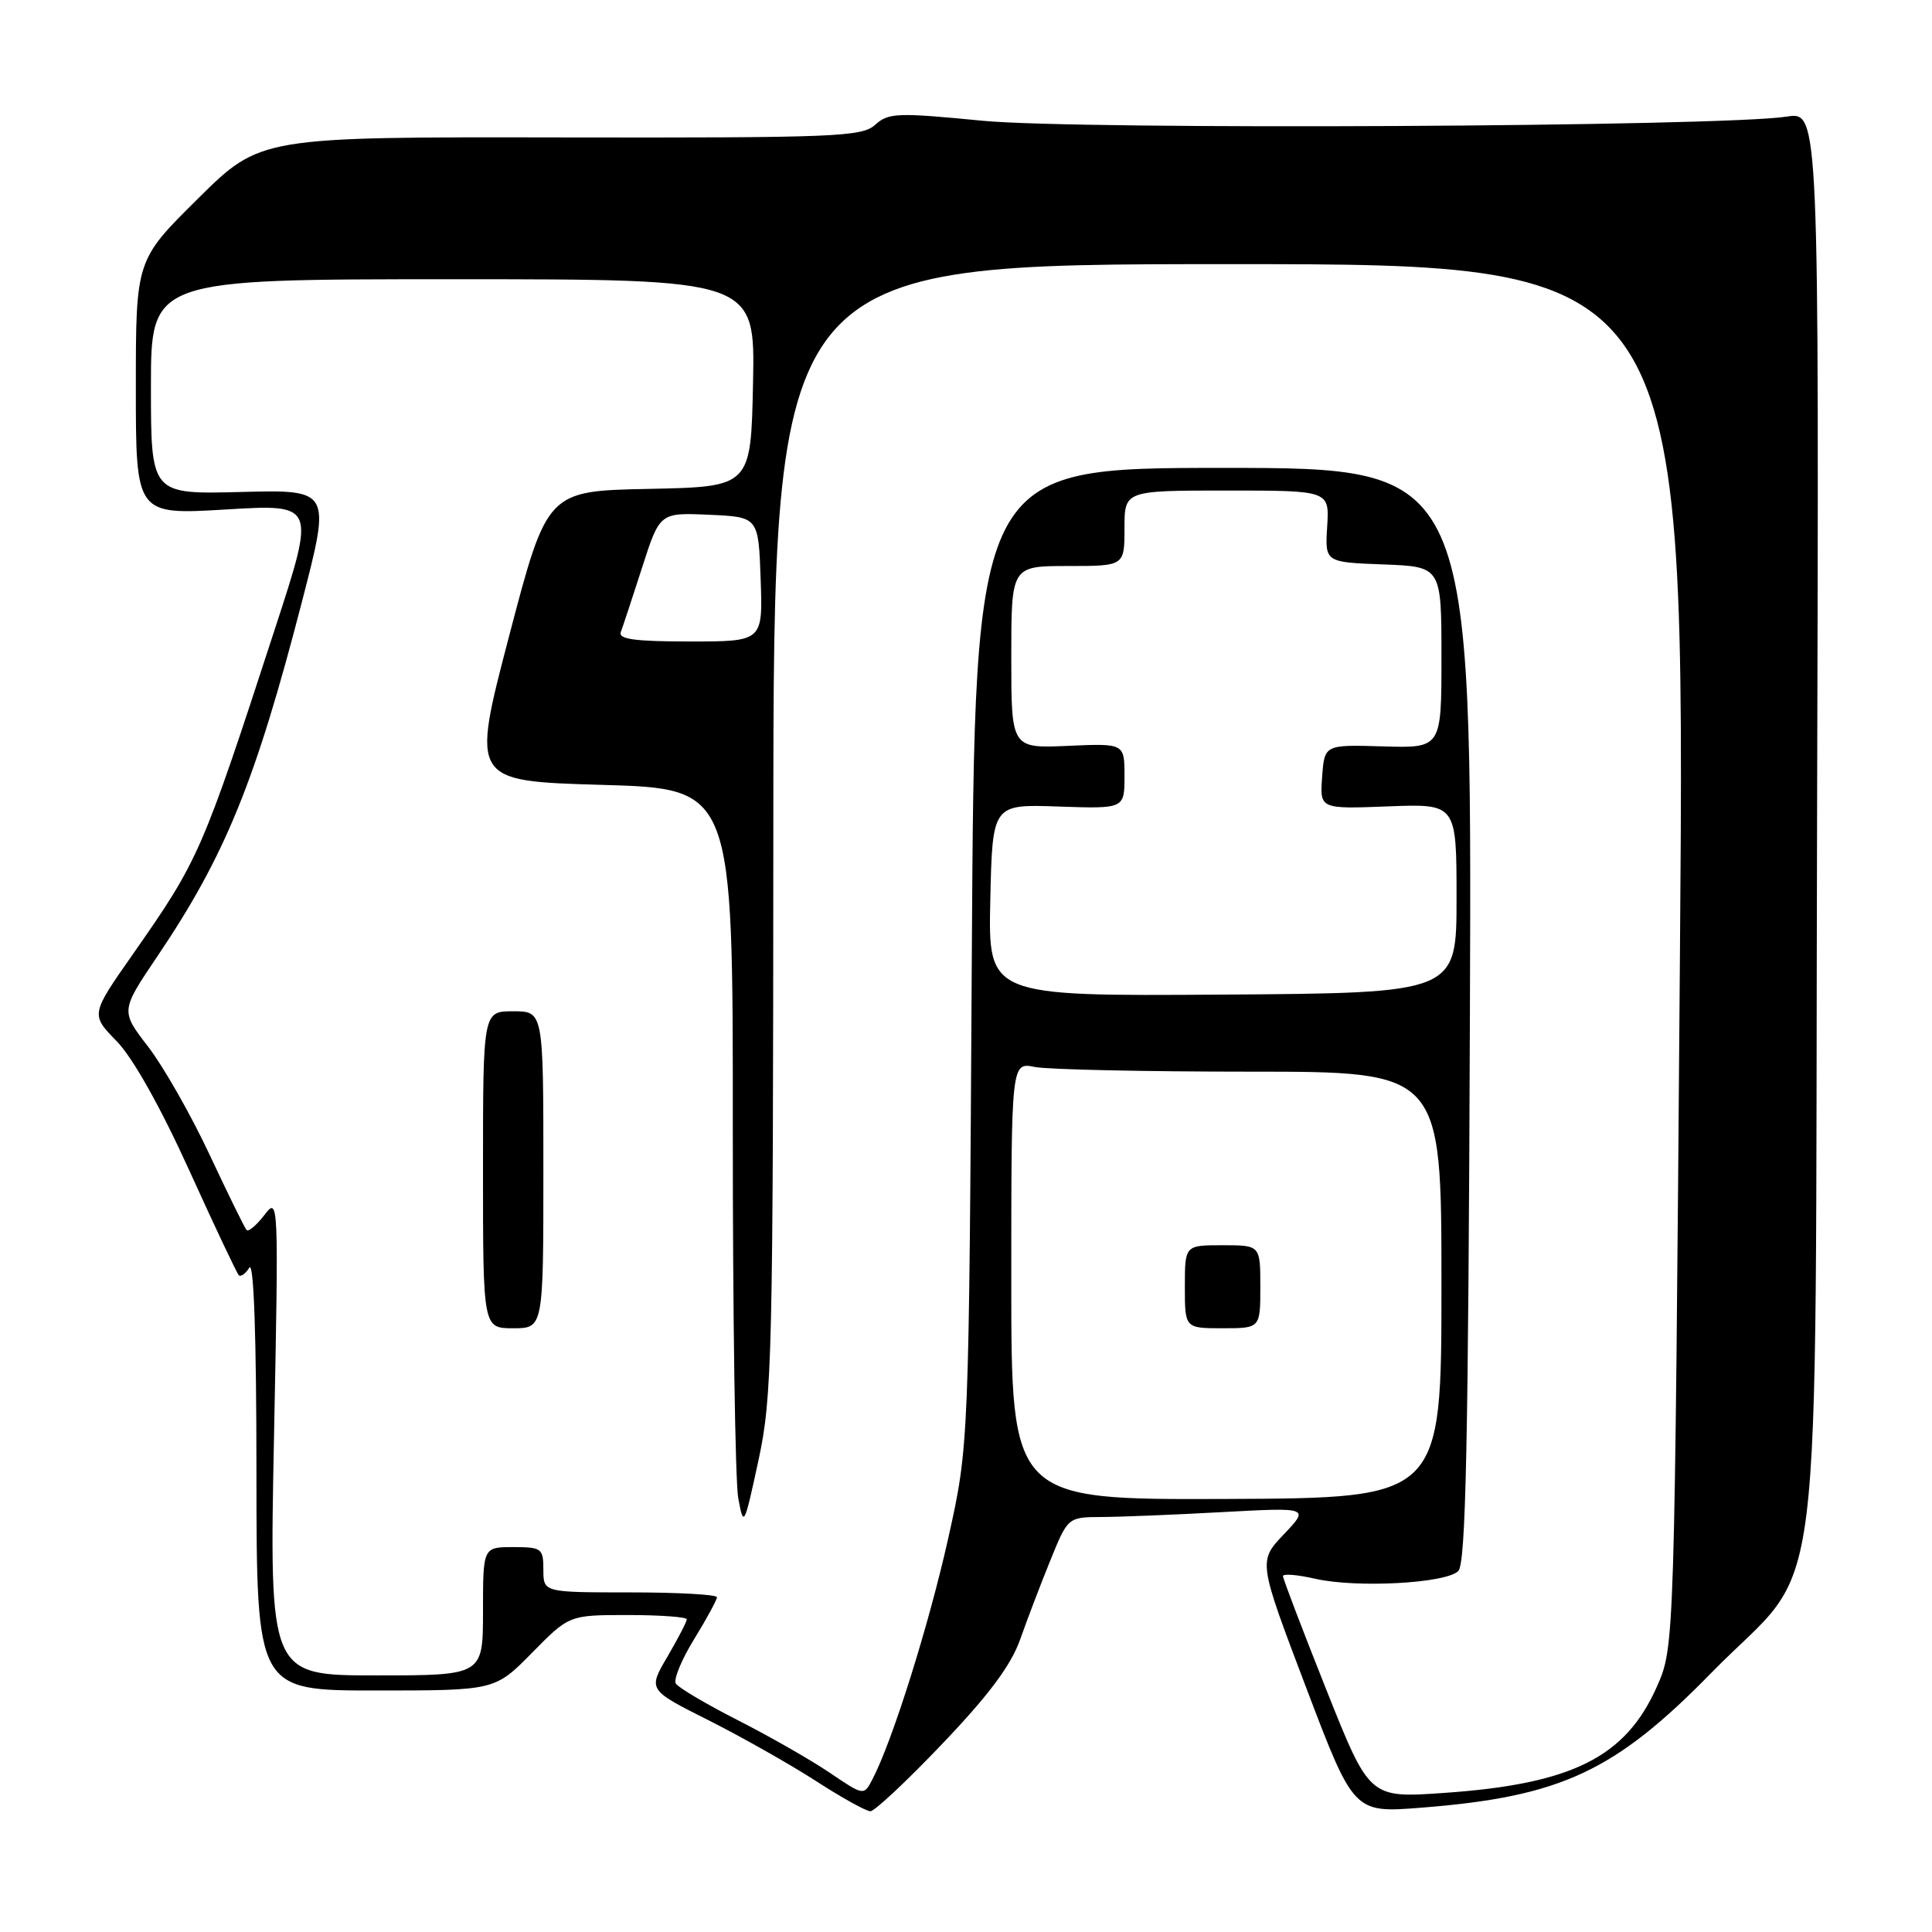 <?xml version="1.0" encoding="UTF-8" standalone="no"?>
<!DOCTYPE svg PUBLIC "-//W3C//DTD SVG 1.1//EN" "http://www.w3.org/Graphics/SVG/1.1/DTD/svg11.dtd" >
<svg xmlns="http://www.w3.org/2000/svg" xmlns:xlink="http://www.w3.org/1999/xlink" version="1.1" viewBox="0 0 256 256">
 <g >
 <path fill="currentColor"
d=" M 124.92 231.00 C 131.02 224.61 133.98 220.63 135.17 217.25 C 136.09 214.64 137.89 209.92 139.17 206.77 C 141.50 201.03 141.50 201.03 146.00 201.01 C 148.47 201.00 155.68 200.71 162.00 200.36 C 173.50 199.74 173.50 199.74 170.11 203.31 C 166.72 206.88 166.72 206.88 173.05 223.56 C 179.38 240.23 179.38 240.23 188.30 239.53 C 206.80 238.08 213.96 234.76 226.80 221.62 C 242.01 206.09 240.46 218.56 240.77 109.14 C 241.04 14.79 241.04 14.79 236.77 15.45 C 228.03 16.80 142.94 17.24 130.19 16.00 C 118.89 14.90 117.72 14.94 115.96 16.54 C 114.20 18.13 110.70 18.27 74.27 18.21 C 34.50 18.14 34.50 18.14 26.25 26.30 C 18.00 34.46 18.00 34.46 18.00 51.34 C 18.00 68.22 18.00 68.22 29.91 67.51 C 41.82 66.79 41.82 66.79 36.49 83.14 C 26.75 113.05 26.37 113.91 17.59 126.46 C 12.01 134.43 12.01 134.43 15.46 137.96 C 17.59 140.15 21.24 146.64 25.04 155.00 C 28.41 162.43 31.38 168.71 31.64 168.97 C 31.90 169.23 32.53 168.78 33.04 167.97 C 33.63 167.04 33.98 177.13 33.98 195.25 C 34.00 224.00 34.00 224.00 49.79 224.00 C 65.58 224.00 65.58 224.00 70.50 219.00 C 75.42 214.00 75.42 214.00 83.21 214.00 C 87.50 214.00 91.00 214.26 91.00 214.57 C 91.00 214.89 89.84 217.12 88.43 219.53 C 85.86 223.91 85.86 223.91 93.86 227.93 C 98.25 230.14 104.65 233.76 108.08 235.97 C 111.51 238.19 114.77 240.00 115.33 240.00 C 115.89 240.00 120.21 235.95 124.92 231.00 Z  M 109.98 234.92 C 107.52 233.25 102.05 230.12 97.83 227.97 C 93.60 225.82 89.88 223.62 89.55 223.08 C 89.22 222.55 90.31 219.90 91.98 217.19 C 93.64 214.49 95.00 211.99 95.00 211.64 C 95.00 211.29 89.83 211.00 83.50 211.00 C 72.00 211.00 72.00 211.00 72.00 208.00 C 72.00 205.17 71.78 205.00 68.00 205.00 C 64.00 205.00 64.00 205.00 64.00 213.50 C 64.00 222.00 64.00 222.00 49.84 222.00 C 35.68 222.00 35.68 222.00 36.31 190.25 C 36.93 158.91 36.91 158.53 35.04 160.99 C 33.99 162.35 32.93 163.25 32.68 162.99 C 32.42 162.72 30.22 158.22 27.77 153.00 C 25.33 147.78 21.67 141.35 19.65 138.72 C 15.97 133.95 15.97 133.95 20.85 126.72 C 29.85 113.38 33.84 103.58 40.02 79.69 C 43.85 64.88 43.85 64.88 31.92 65.19 C 20.00 65.50 20.00 65.50 20.00 51.25 C 20.00 37.00 20.00 37.00 60.03 37.00 C 100.06 37.00 100.06 37.00 99.78 50.75 C 99.50 64.50 99.50 64.50 86.00 64.78 C 72.50 65.05 72.50 65.05 67.46 84.28 C 62.43 103.50 62.43 103.50 79.78 104.00 C 97.12 104.50 97.12 104.50 97.10 149.50 C 97.09 174.25 97.42 196.30 97.82 198.50 C 98.54 202.41 98.60 202.30 100.50 193.50 C 102.32 185.05 102.44 179.94 102.47 109.75 C 102.50 35.00 102.50 35.00 162.91 35.00 C 223.32 35.00 223.32 35.00 222.60 126.60 C 221.88 218.21 221.88 218.21 219.56 223.46 C 215.40 232.87 208.29 236.41 191.22 237.58 C 181.46 238.25 181.46 238.25 175.73 223.86 C 172.58 215.95 170.00 209.19 170.00 208.84 C 170.00 208.50 171.91 208.65 174.25 209.19 C 179.73 210.44 191.59 209.81 193.23 208.17 C 194.23 207.17 194.56 191.35 194.77 134.45 C 195.04 62.00 195.04 62.00 162.10 62.00 C 129.15 62.00 129.15 62.00 128.77 126.75 C 128.39 191.50 128.39 191.50 125.65 203.81 C 123.08 215.33 118.27 230.64 115.62 235.73 C 114.47 237.96 114.47 237.96 109.98 234.92 Z  M 72.00 155.00 C 72.00 134.00 72.00 134.00 68.00 134.00 C 64.00 134.00 64.00 134.00 64.00 155.00 C 64.00 176.00 64.00 176.00 68.00 176.00 C 72.00 176.00 72.00 176.00 72.00 155.00 Z  M 134.00 169.74 C 134.00 140.75 134.00 140.75 137.12 141.38 C 138.84 141.72 151.67 142.00 165.62 142.00 C 191.00 142.00 191.00 142.00 191.00 170.25 C 191.00 198.50 191.00 198.50 162.50 198.62 C 134.00 198.73 134.00 198.73 134.00 169.74 Z  M 167.00 170.50 C 167.00 165.00 167.00 165.00 162.00 165.00 C 157.00 165.00 157.00 165.00 157.00 170.50 C 157.00 176.00 157.00 176.00 162.00 176.00 C 167.00 176.00 167.00 176.00 167.00 170.50 Z  M 131.22 119.28 C 131.50 106.56 131.50 106.56 140.25 106.87 C 149.00 107.17 149.00 107.17 149.00 102.83 C 149.00 98.50 149.00 98.50 141.50 98.83 C 134.00 99.16 134.00 99.16 134.00 87.08 C 134.00 75.00 134.00 75.00 141.50 75.00 C 149.00 75.00 149.00 75.00 149.00 70.00 C 149.00 65.00 149.00 65.00 162.58 65.00 C 176.15 65.00 176.15 65.00 175.86 69.75 C 175.56 74.50 175.56 74.50 183.28 74.79 C 191.00 75.08 191.00 75.08 191.00 87.11 C 191.00 99.13 191.00 99.13 183.25 98.90 C 175.50 98.67 175.50 98.67 175.19 102.94 C 174.88 107.20 174.88 107.20 183.94 106.85 C 193.00 106.50 193.00 106.50 193.00 119.04 C 193.00 131.58 193.00 131.58 161.97 131.79 C 130.94 132.00 130.94 132.00 131.22 119.28 Z  M 82.26 83.75 C 82.52 83.06 83.79 79.22 85.08 75.21 C 87.42 67.92 87.42 67.92 93.96 68.21 C 100.50 68.50 100.50 68.50 100.79 76.75 C 101.08 85.00 101.08 85.00 91.43 85.00 C 84.13 85.00 81.90 84.70 82.26 83.75 Z "/>
</g>
</svg>